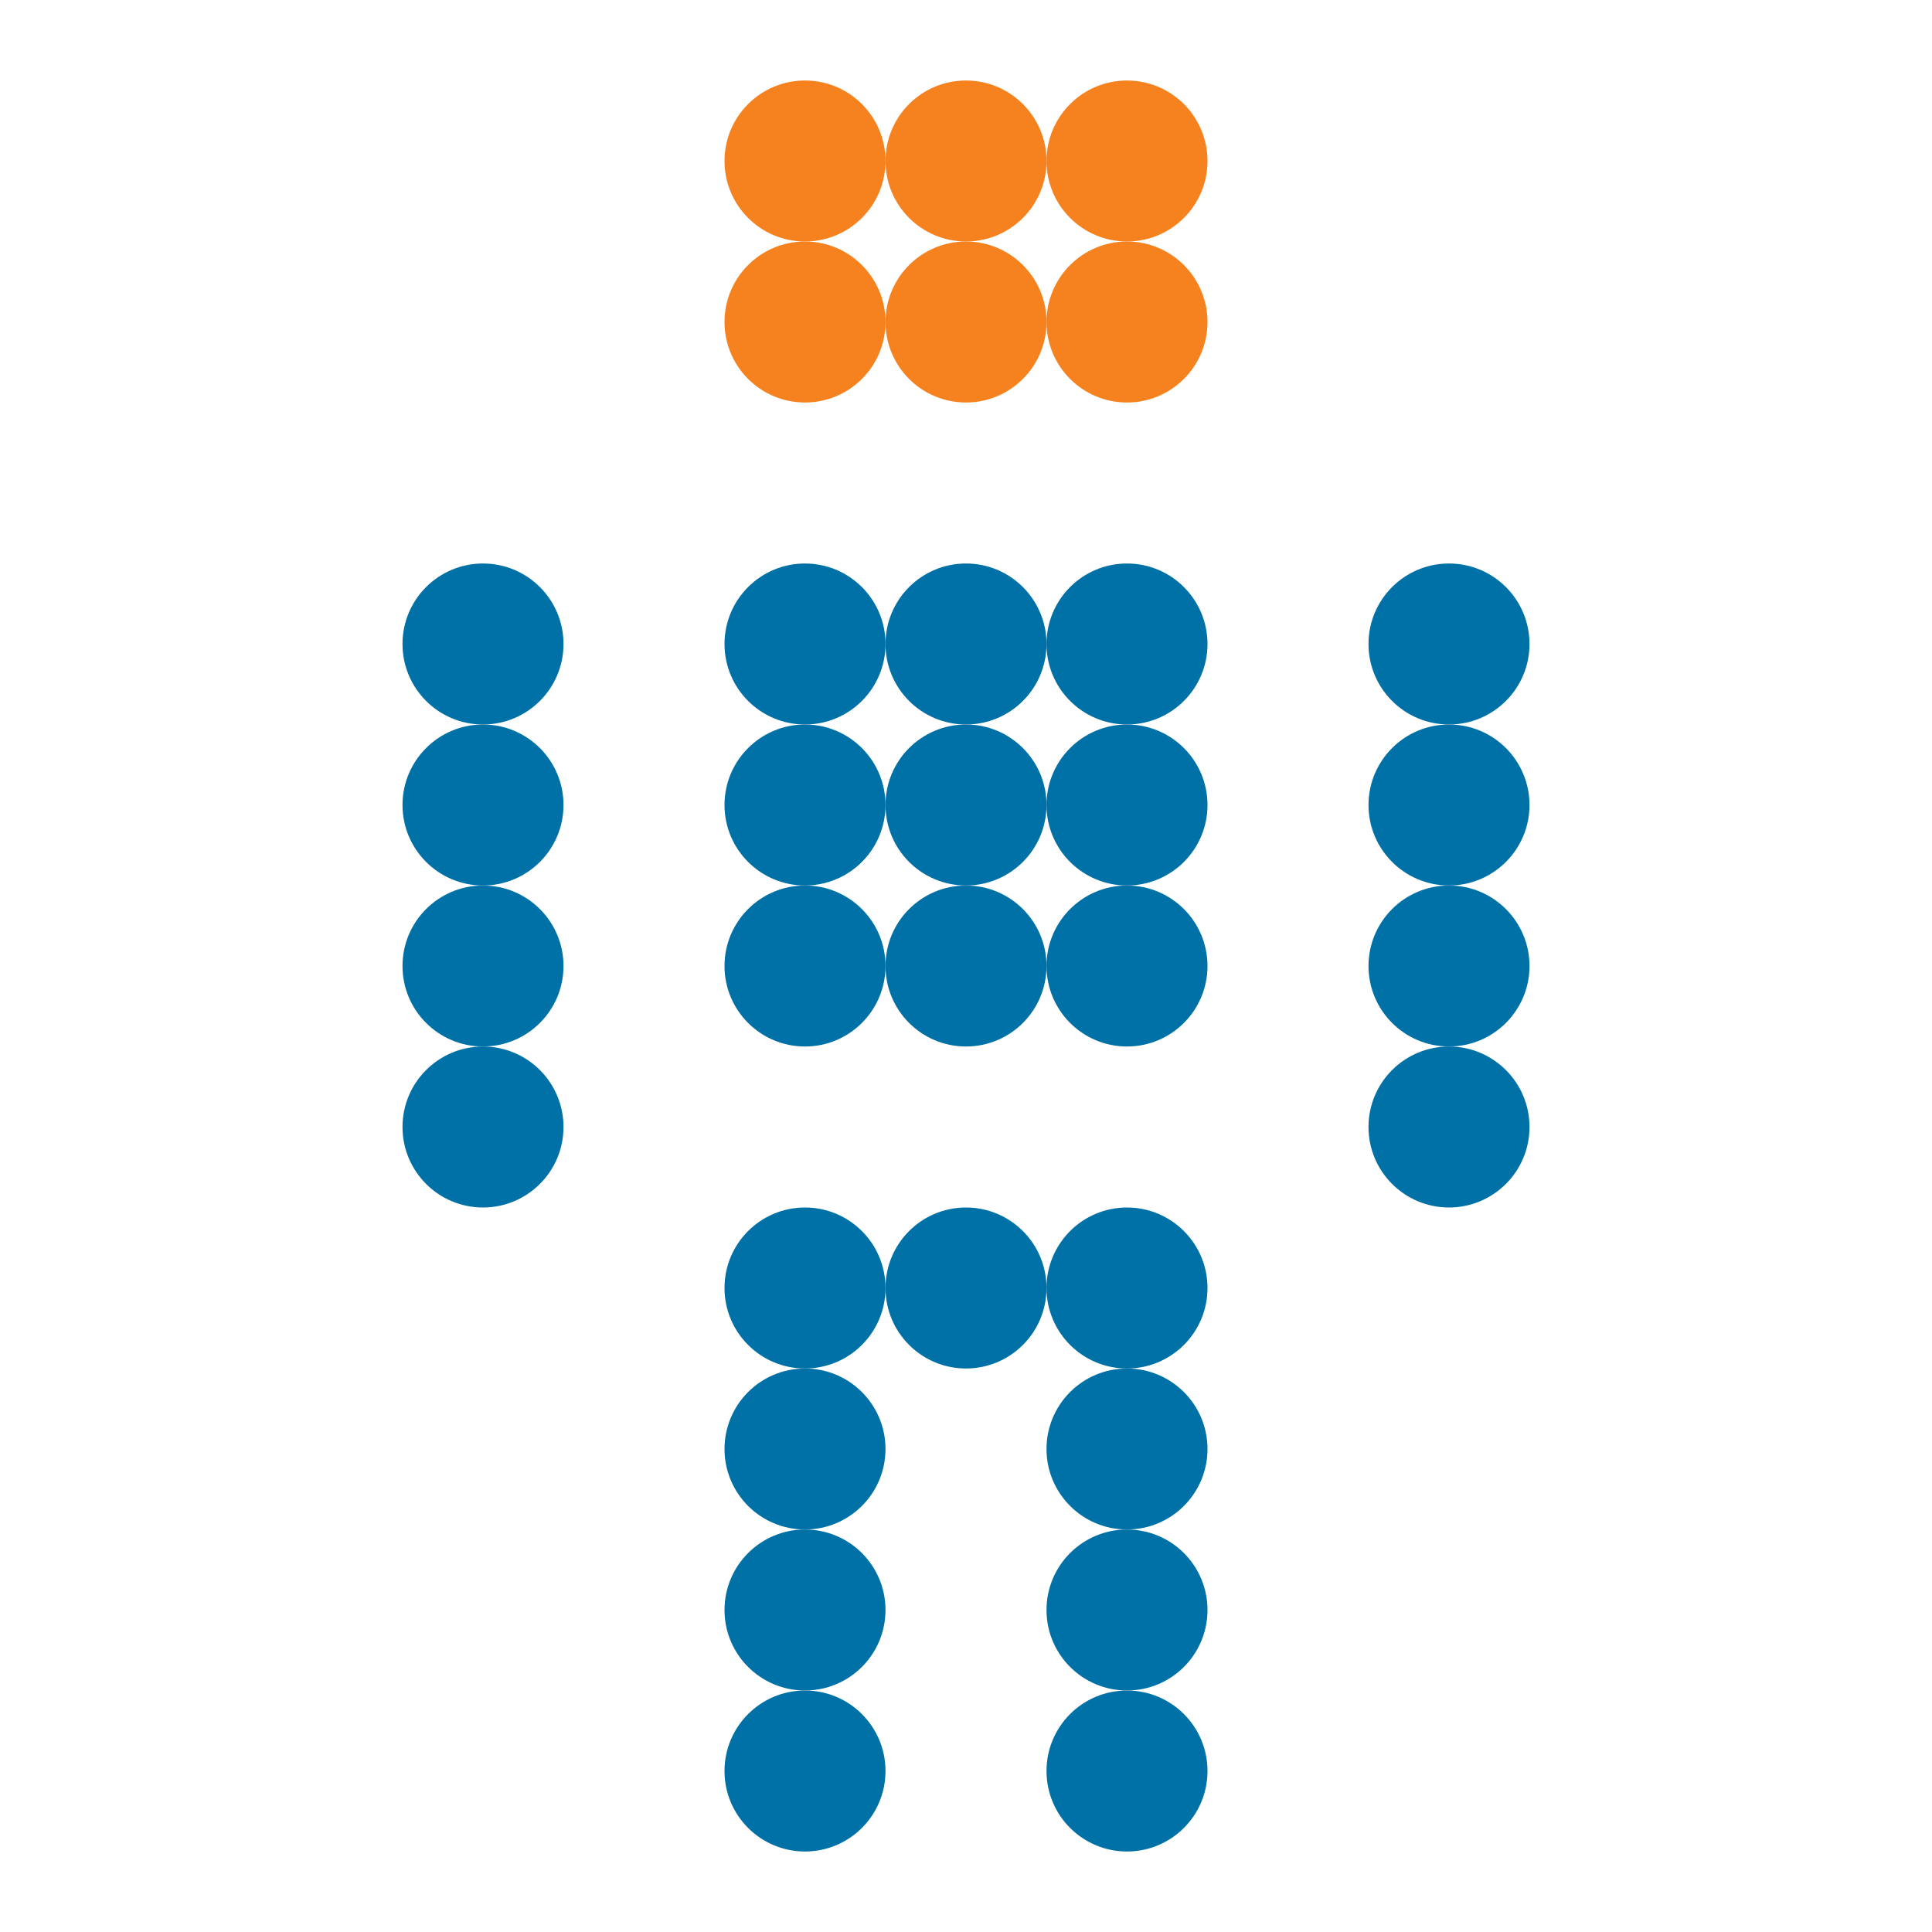 
<svg width="384" height="384" version="1.1" xmlns="http://www.w3.org/2000/svg">
<circle cx="160" cy="32" r="16" fill="#f5821f" stroke="none"/>
<circle cx="192" cy="32" r="16" fill="#f5821f" stroke="none"/>
<circle cx="224" cy="32" r="16" fill="#f5821f" stroke="none"/>
<circle cx="160" cy="64" r="16" fill="#f5821f" stroke="none"/>
<circle cx="192" cy="64" r="16" fill="#f5821f" stroke="none"/>
<circle cx="224" cy="64" r="16" fill="#f5821f" stroke="none"/>
<circle cx="160" cy="128" r="16" fill="#0071a6" stroke="none"/>
<circle cx="192" cy="128" r="16" fill="#0071a6" stroke="none"/>
<circle cx="224" cy="128" r="16" fill="#0071a6" stroke="none"/>
<circle cx="160" cy="160" r="16" fill="#0071a6" stroke="none"/>
<circle cx="192" cy="160" r="16" fill="#0071a6" stroke="none"/>
<circle cx="224" cy="160" r="16" fill="#0071a6" stroke="none"/>
<circle cx="160" cy="192" r="16" fill="#0071a6" stroke="none"/>
<circle cx="192" cy="192" r="16" fill="#0071a6" stroke="none"/>
<circle cx="224" cy="192" r="16" fill="#0071a6" stroke="none"/>
<circle cx="96" cy="128" r="16" fill="#0071a6" stroke="none"/>
<circle cx="96" cy="160" r="16" fill="#0071a6" stroke="none"/>
<circle cx="96" cy="192" r="16" fill="#0071a6" stroke="none"/>
<circle cx="96" cy="224" r="16" fill="#0071a6" stroke="none"/>
<circle cx="288" cy="128" r="16" fill="#0071a6" stroke="none"/>
<circle cx="288" cy="160" r="16" fill="#0071a6" stroke="none"/>
<circle cx="288" cy="192" r="16" fill="#0071a6" stroke="none"/>
<circle cx="288" cy="224" r="16" fill="#0071a6" stroke="none"/>
<circle cx="160" cy="256" r="16" fill="#0071a6" stroke="none"/>
<circle cx="160" cy="288" r="16" fill="#0071a6" stroke="none"/>
<circle cx="160" cy="320" r="16" fill="#0071a6" stroke="none"/>
<circle cx="160" cy="352" r="16" fill="#0071a6" stroke="none"/>
<circle cx="224" cy="256" r="16" fill="#0071a6" stroke="none"/>
<circle cx="224" cy="288" r="16" fill="#0071a6" stroke="none"/>
<circle cx="224" cy="320" r="16" fill="#0071a6" stroke="none"/>
<circle cx="224" cy="352" r="16" fill="#0071a6" stroke="none"/>
<circle cx="192" cy="256" r="16" fill="#0071a6" stroke="none"/>
</svg>

